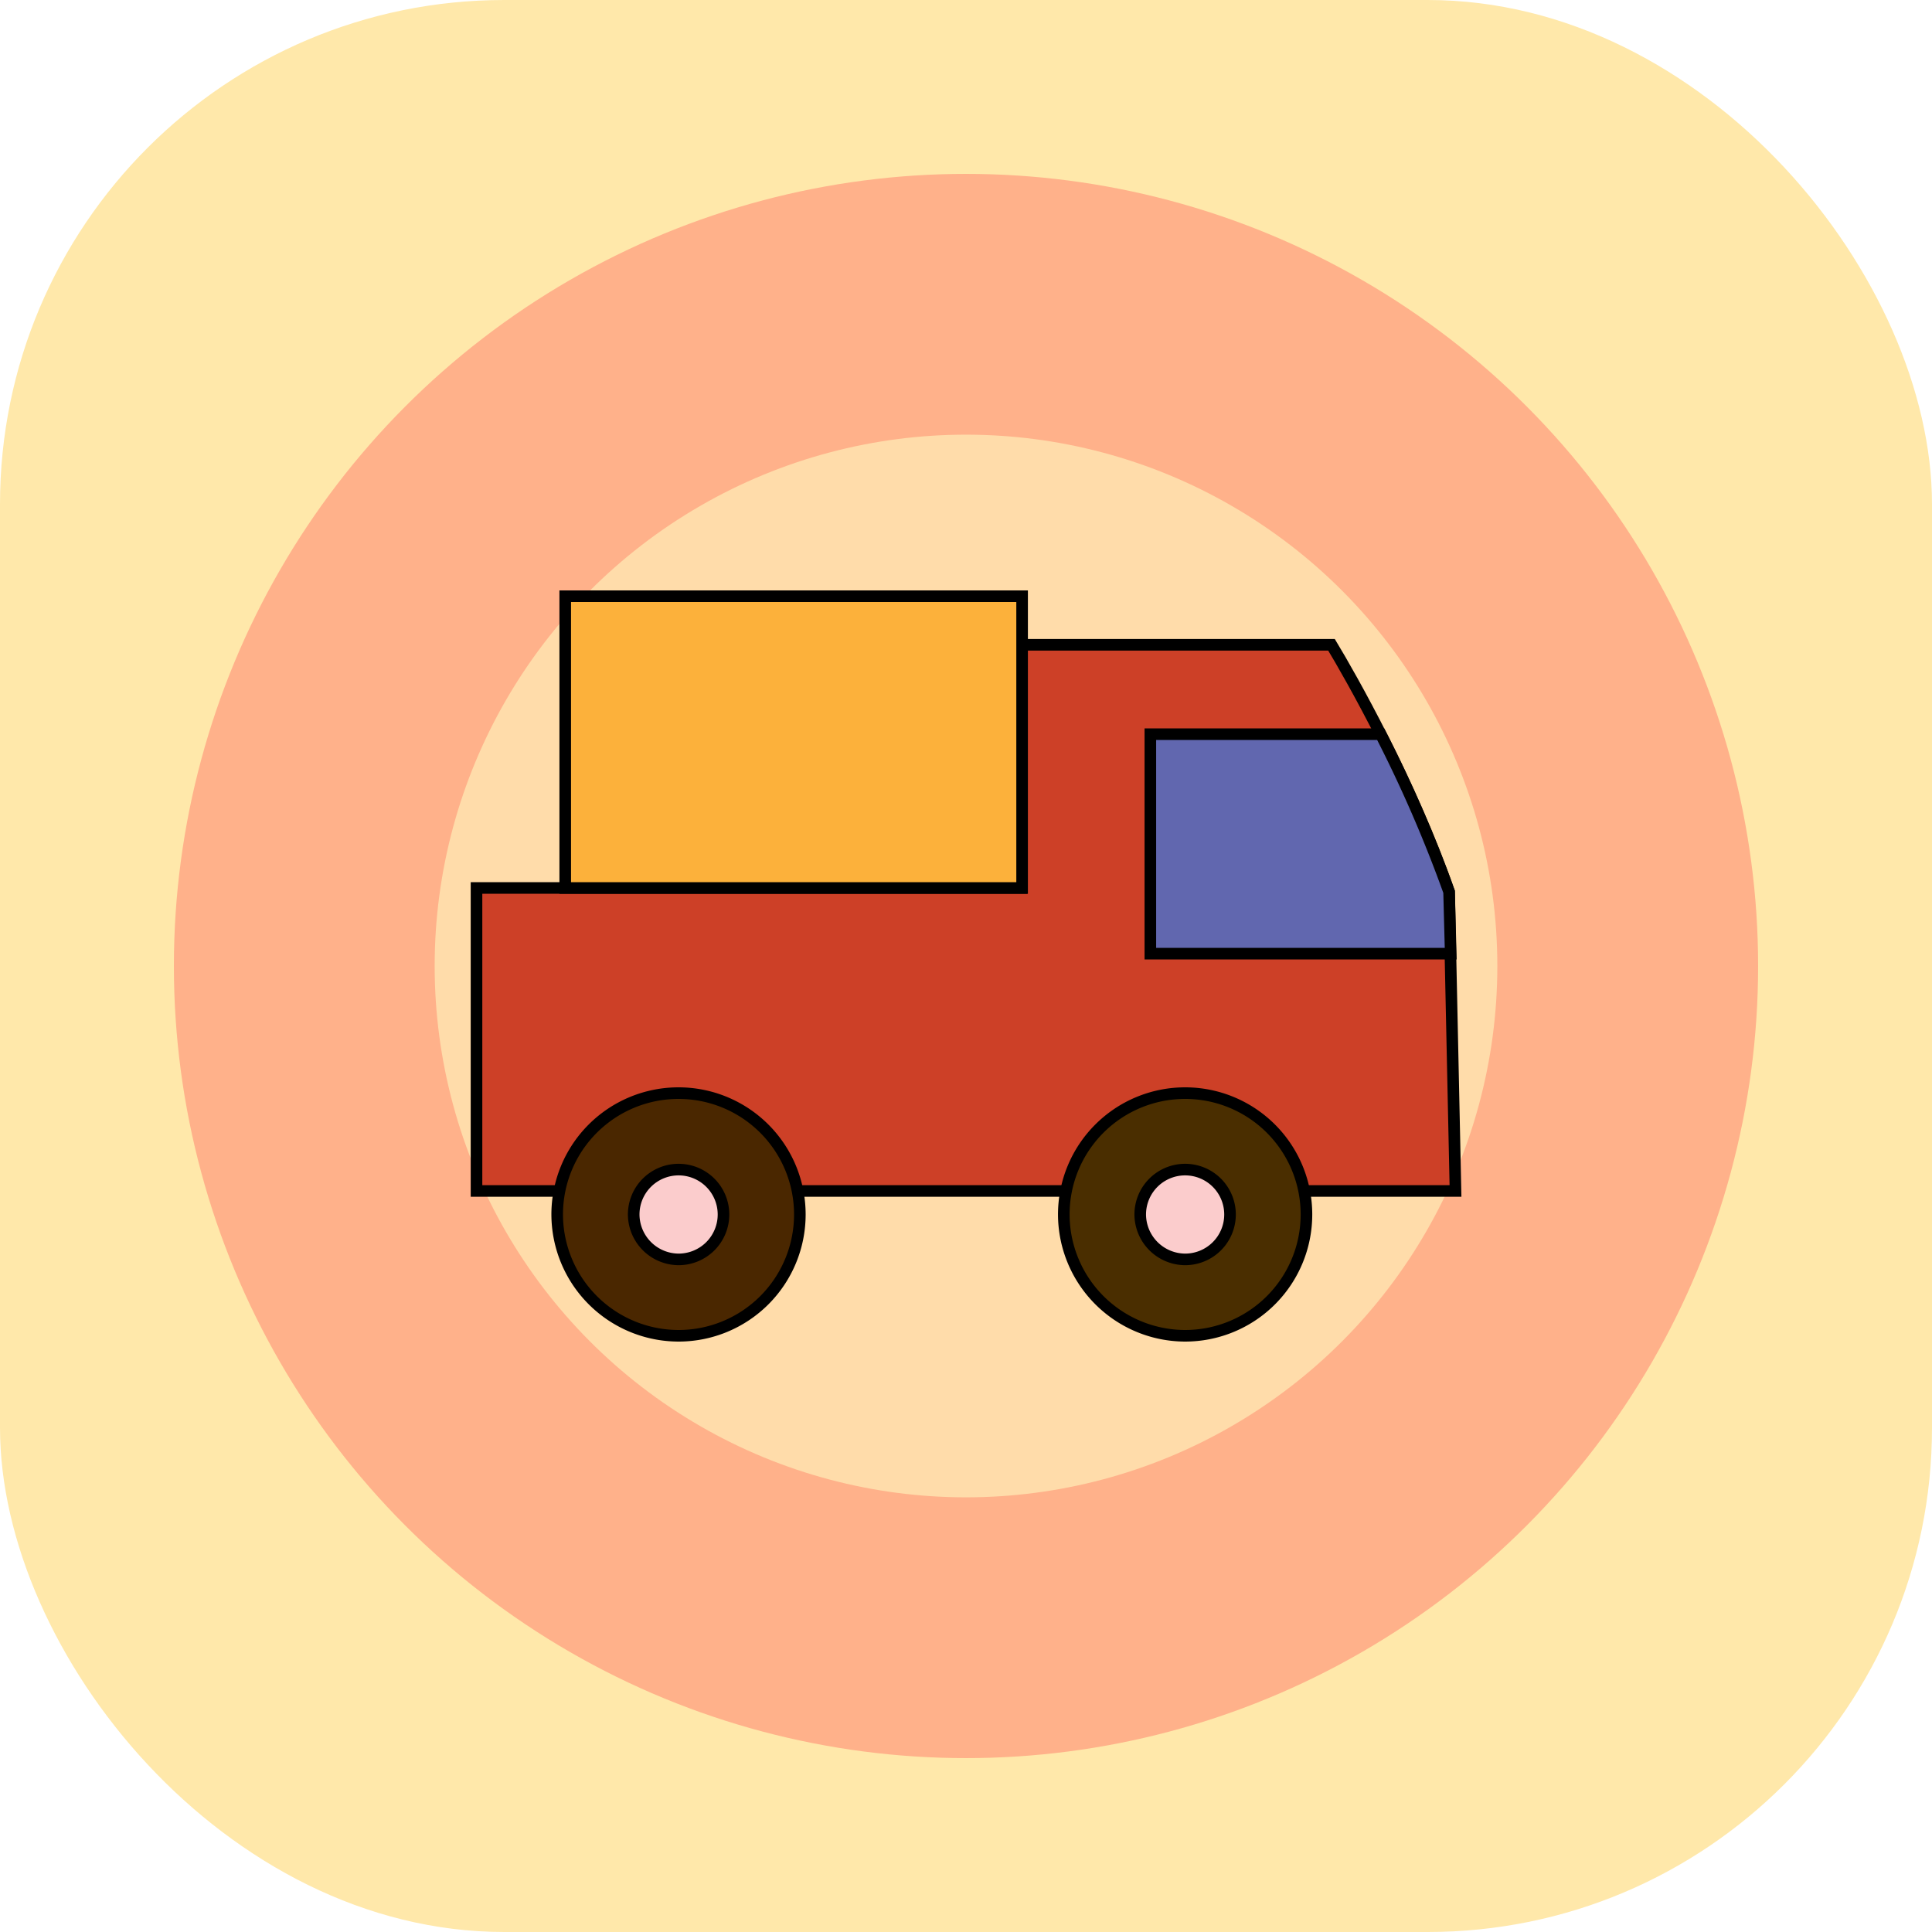 <svg id="Layer_1" data-name="Layer 1" xmlns="http://www.w3.org/2000/svg" viewBox="0 0 500 500"><defs><style>.cls-1{fill:#ffe8aa;}.cls-2{fill:#ffb18a;}.cls-3{fill:#ffdcaa;}.cls-4{fill:#cd4027;}.cls-4,.cls-5,.cls-6,.cls-7,.cls-8,.cls-9{stroke:#000;stroke-miterlimit:10;stroke-width:3px;fill-rule:evenodd;}.cls-5{fill:#6167af;}.cls-6{fill:#4a2700;}.cls-7{fill:#4a2e00;}.cls-8{fill:#fcb13b;}.cls-9{fill:#fbcccc;}</style></defs><rect class="cls-1" width="500" height="500" rx="130.5"/><circle class="cls-2" cx="250" cy="250" r="205"/><circle class="cls-3" cx="250" cy="250" r="137.51"/><path class="cls-4" d="M264.38,166.88H344.6c4.84,8,20.6,35.68,30.42,63.9l1.66,77.44H123.32V229.81H264.38Z"/><path class="cls-5" d="M357.32,190a344,344,0,0,1,17.7,40.8l.42,16H297.71V190Z"/><path class="cls-6" d="M175.6,345.7a31.4,31.4,0,1,0-31.4-31.39A31.46,31.46,0,0,0,175.6,345.7Z"/><path class="cls-7" d="M306.7,345.7a31.4,31.4,0,1,0-31.39-31.39A31.46,31.46,0,0,0,306.7,345.7Z"/><path class="cls-8" d="M146.28,154.3H264.52v75.51H146.28Z"/><path class="cls-9" d="M175.6,325.93A11.62,11.62,0,1,0,164,314.31,11.69,11.69,0,0,0,175.6,325.93Z"/><path class="cls-9" d="M306.7,325.93a11.62,11.62,0,1,0-11.61-11.62A11.69,11.69,0,0,0,306.7,325.93Z"/></svg>